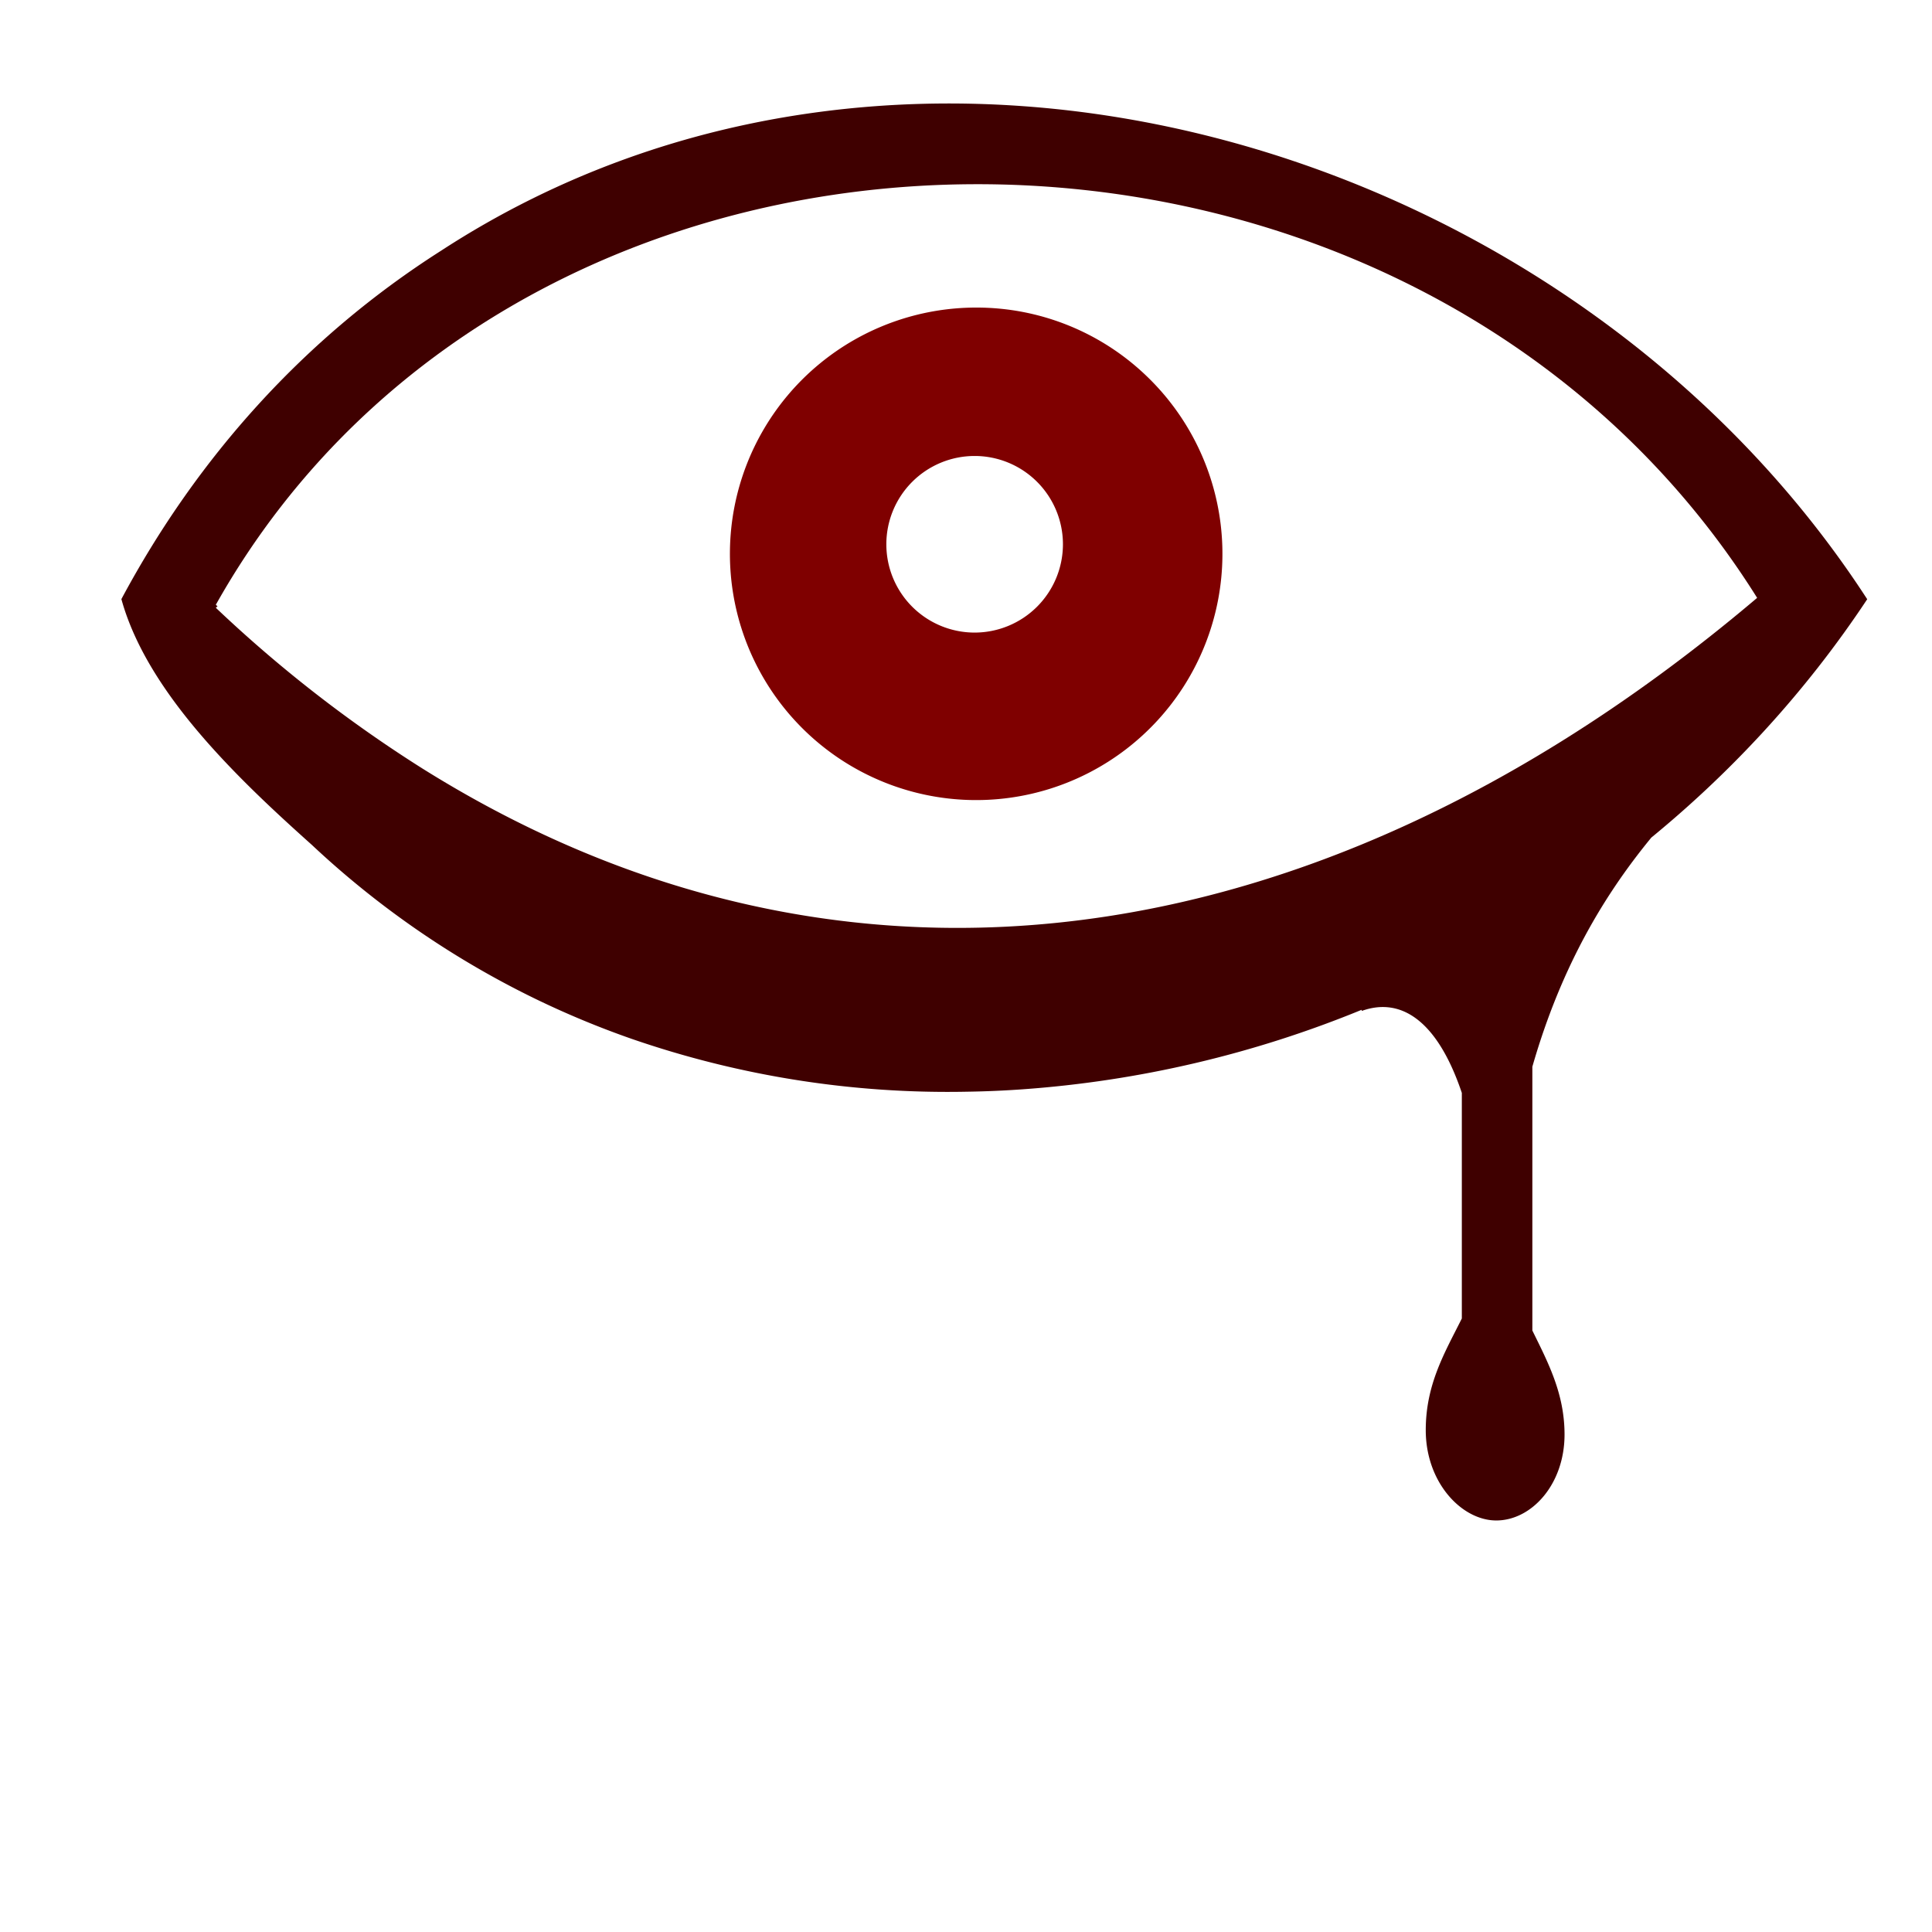 <svg xmlns="http://www.w3.org/2000/svg" viewBox="0 0 512 512"><defs><style>.cls-1{fill:#7f0000;}.cls-2{fill:#3f0000;}</style></defs><g id="HARM"><g id="INSIGHT_1" data-name="INSIGHT 1"><path id="Pupil" class="cls-1" d="M303.7,99.51a65,65,0,0,0-45-18h0a65.26,65.26,0,1,0,45,18Zm-45.4,68.13a23.4,23.4,0,1,1,23.39-23.41A23.42,23.42,0,0,1,258.3,167.64Zm45.4-68.13a65,65,0,0,0-45-18h0a65.26,65.26,0,1,0,45,18Zm-45.4,68.13a23.4,23.4,0,1,1,23.39-23.41A23.42,23.42,0,0,1,258.3,167.64Zm45.4-68.13a65,65,0,0,0-45-18h0a65.26,65.26,0,1,0,45,18Zm-45.4,68.13a23.4,23.4,0,1,1,23.39-23.41A23.42,23.42,0,0,1,258.3,167.64Z"/><path class="cls-2" d="M406.09,282.69V352.6c4.19,8.54,8.53,16.73,8.53,27.56,0,13.24-8.75,22.78-18.09,22.78-9.13,0-18.69-10-18.69-23.94,0-12.22,5.1-20.64,9.56-29.59V289.63c-6.51-19.32-16.22-25.45-26.54-21.72V226.24A401.64,401.64,0,0,0,409.07,204h45.2C435.64,222.23,417,244.72,406.09,282.69ZM494.83,158.8c-33,49.83-80.77,87.12-134,108.82a291.28,291.28,0,0,1-90,21.07q-7.2.51-14.42.62a256.33,256.33,0,0,1-89-14,239,239,0,0,1-25.35-10.52A239.65,239.65,0,0,1,82.64,223.9C74.76,216.85,66,208.81,57.89,200c-11.54-12.52-21.66-26.51-25.72-41.23,20.19-37.74,48.7-69.38,84.66-92.29C241.41-14.68,416.3,37.68,494.83,158.8Zm-29.17-.36C373.78,11.86,140.41,12.08,57.19,160.28l.46.39-.46.39a353,353,0,0,0,54.67,42.55c45.21,28.32,92.77,42.1,140.82,42.29h.22C324.81,246.14,397.81,215.94,465.66,158.44Z"/></g></g></svg>